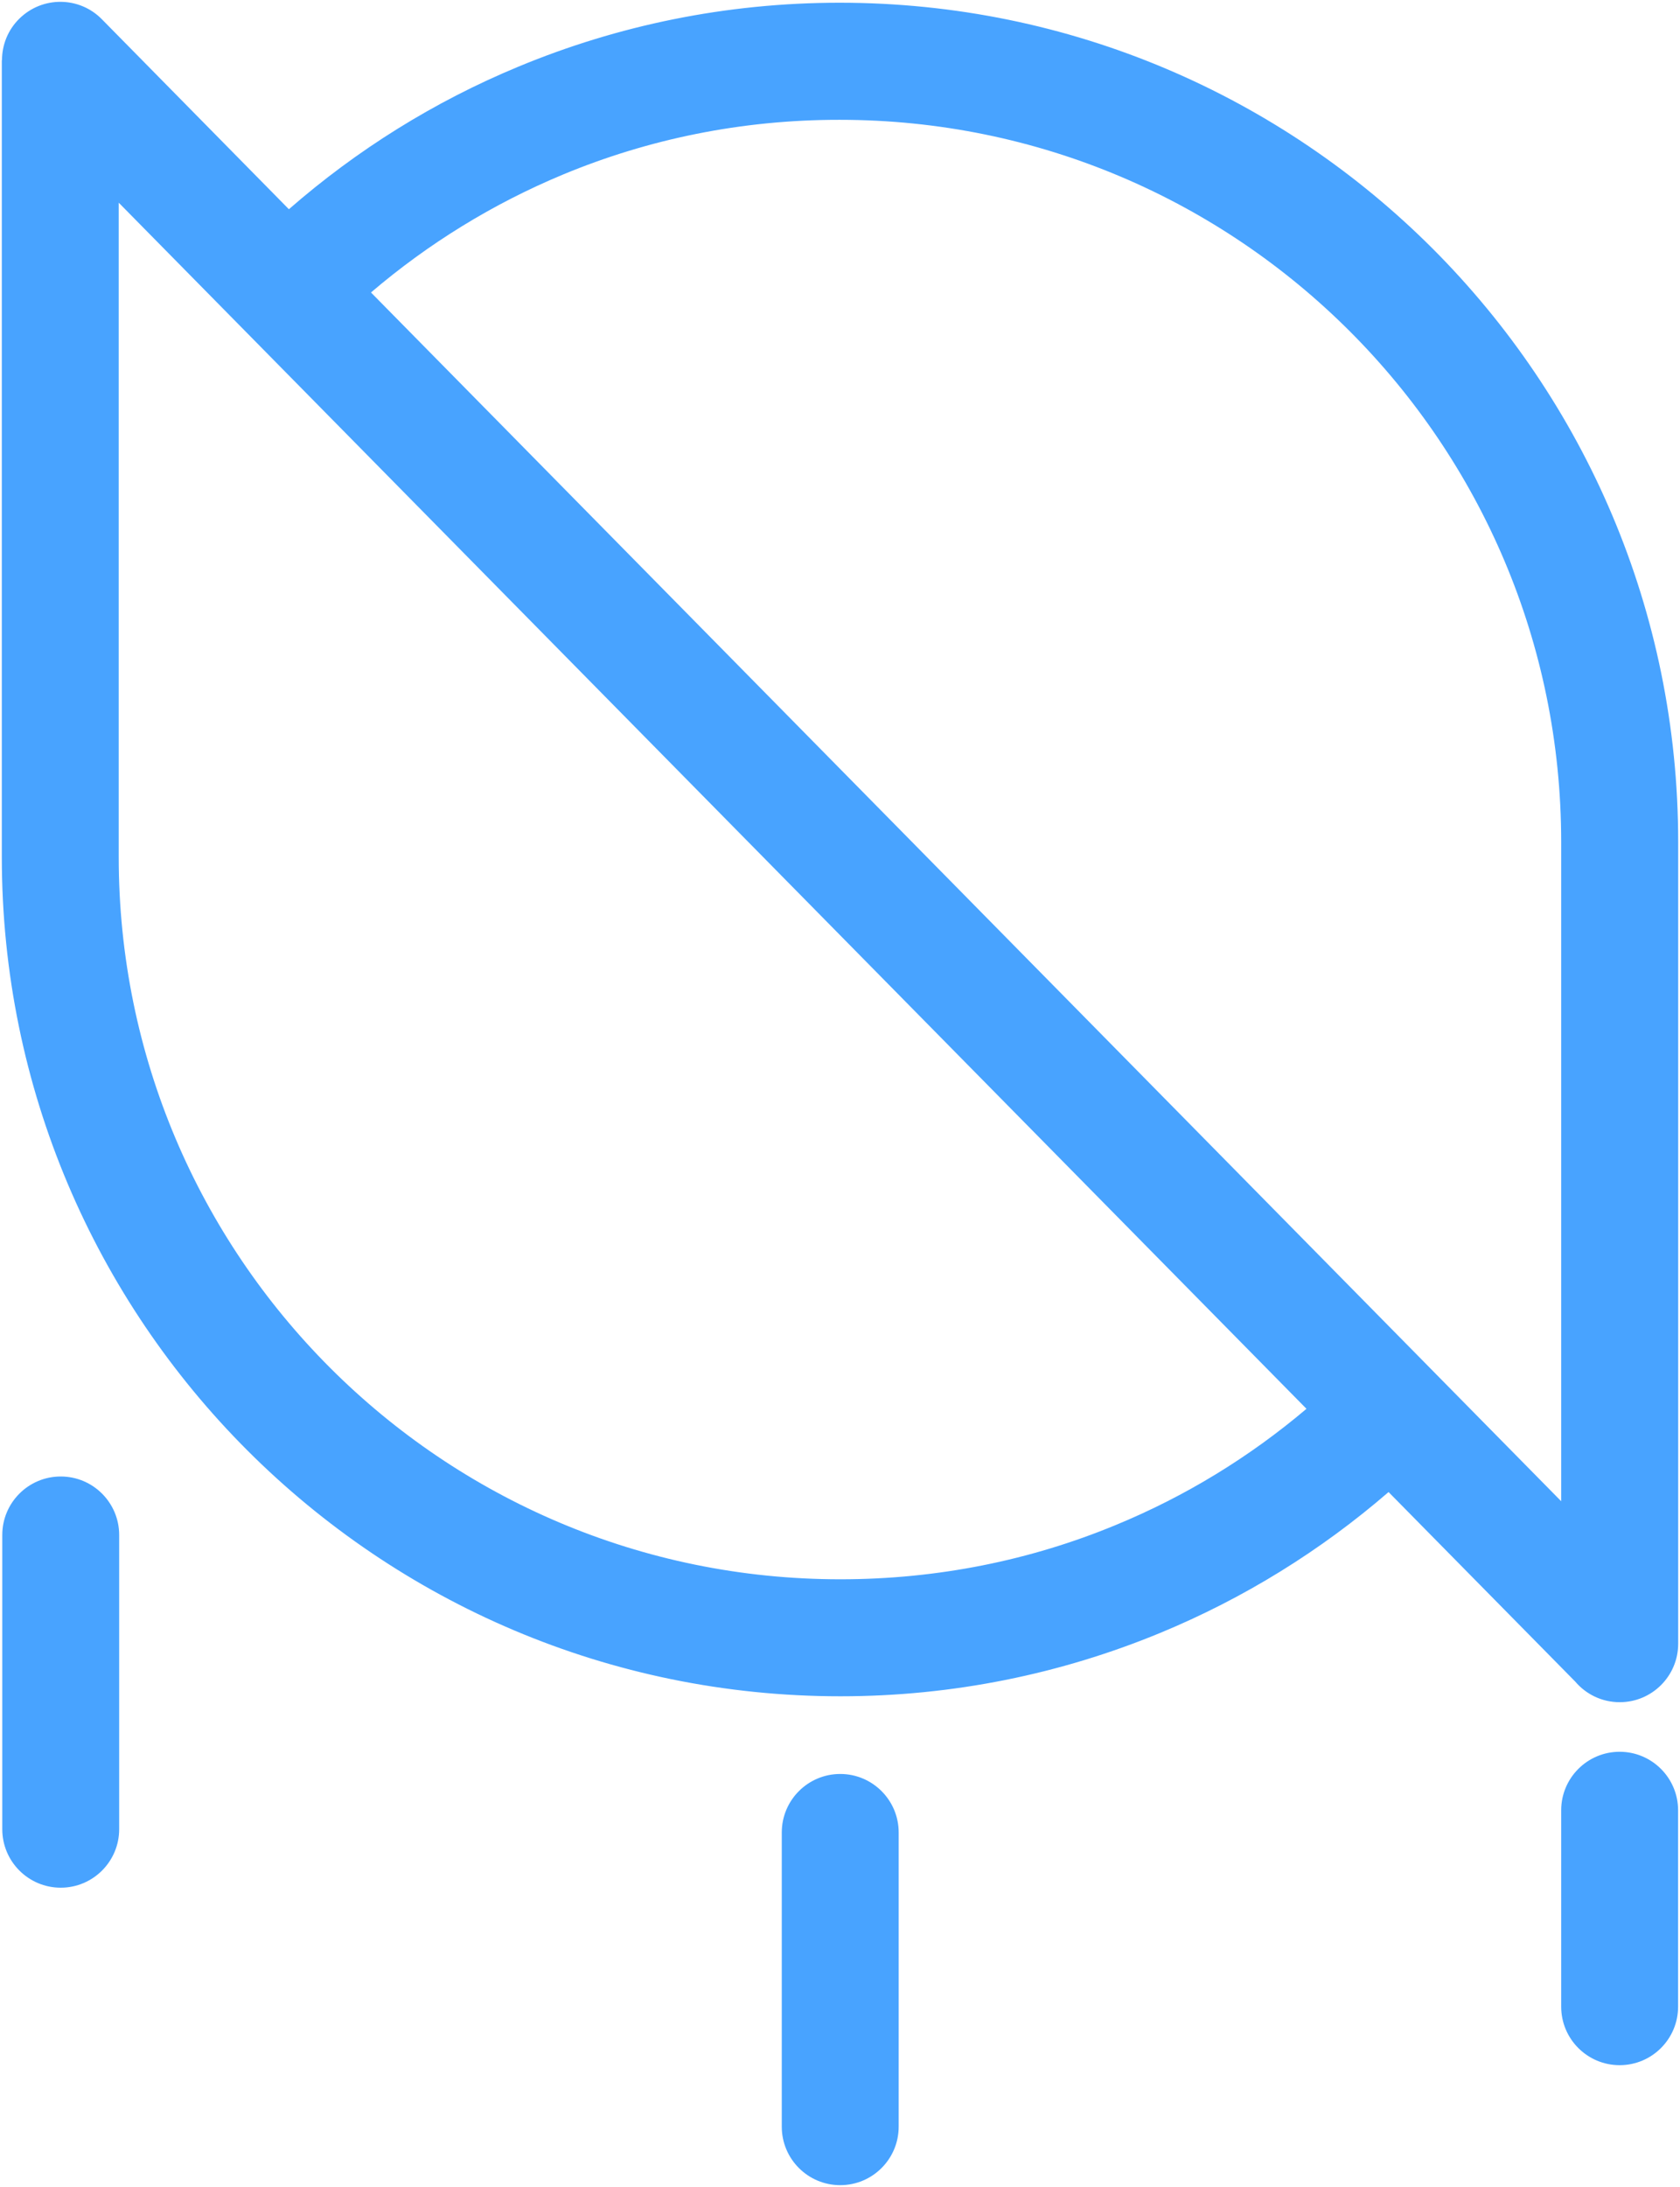 <?xml version="1.0" encoding="utf-8"?>
<!-- Generator: Adobe Illustrator 21.1.0, SVG Export Plug-In . SVG Version: 6.00 Build 0)  -->
<svg version="1.1" id="Layer_1" xmlns="http://www.w3.org/2000/svg" xmlns:xlink="http://www.w3.org/1999/xlink" x="0px" y="0px"
	 viewBox="0 0 18.481 24.04" style="enable-background:new 0 0 18.481 24.04;" xml:space="preserve">
<style type="text/css">
	.st0{fill:#48A3FF;}
</style>
<path class="st0" d="M14.372,15.486L1.306,2.228v7.194c0,2.192,0.889,4.177,2.325,5.613c1.437,1.437,3.421,2.325,5.613,2.325
	c1.075,0,2.097-0.211,3.026-0.595C13.039,16.449,13.747,16.015,14.372,15.486z M6.195,1.918C5.42,2.24,4.708,2.68,4.081,3.215
	l13.093,13.287V9.255c0-2.192-0.889-4.177-2.325-5.613c-1.437-1.437-3.421-2.325-5.613-2.325C8.156,1.316,7.129,1.53,6.195,1.918z
	 M3.178,2.3c0.746-0.651,1.597-1.183,2.524-1.567C6.793,0.28,7.986,0.03,9.236,0.03c2.547,0,4.853,1.033,6.523,2.702
	c1.669,1.669,2.702,3.976,2.702,6.523v8.813c0,0.355-0.288,0.643-0.643,0.643c-0.197,0-0.372-0.088-0.49-0.227l-2.053-2.083
	c-0.744,0.643-1.592,1.169-2.516,1.55c-1.086,0.448-2.273,0.695-3.514,0.695c-2.547,0-4.853-1.033-6.523-2.702
	C1.053,14.276,0.02,11.969,0.02,9.422V0.661h0.002c0-0.166,0.064-0.332,0.192-0.457c0.253-0.248,0.659-0.245,0.907,0.008L3.178,2.3z
	 M18.46,22.058v-2.159c0-0.355-0.288-0.643-0.643-0.643c-0.355,0-0.643,0.288-0.643,0.643v2.159c0,0.355,0.288,0.643,0.643,0.643
	C18.172,22.701,18.46,22.413,18.46,22.058z M9.886,23.377v-3.234c0-0.355-0.288-0.643-0.643-0.643c-0.355,0-0.643,0.288-0.643,0.643
	v3.234c0,0.355,0.288,0.643,0.643,0.643C9.598,24.02,9.886,23.732,9.886,23.377z M1.311,20.107v-3.234
	c0-0.355-0.288-0.643-0.643-0.643s-0.643,0.288-0.643,0.643v3.234c0,0.355,0.288,0.643,0.643,0.643S1.311,20.462,1.311,20.107z"/>
</svg>
